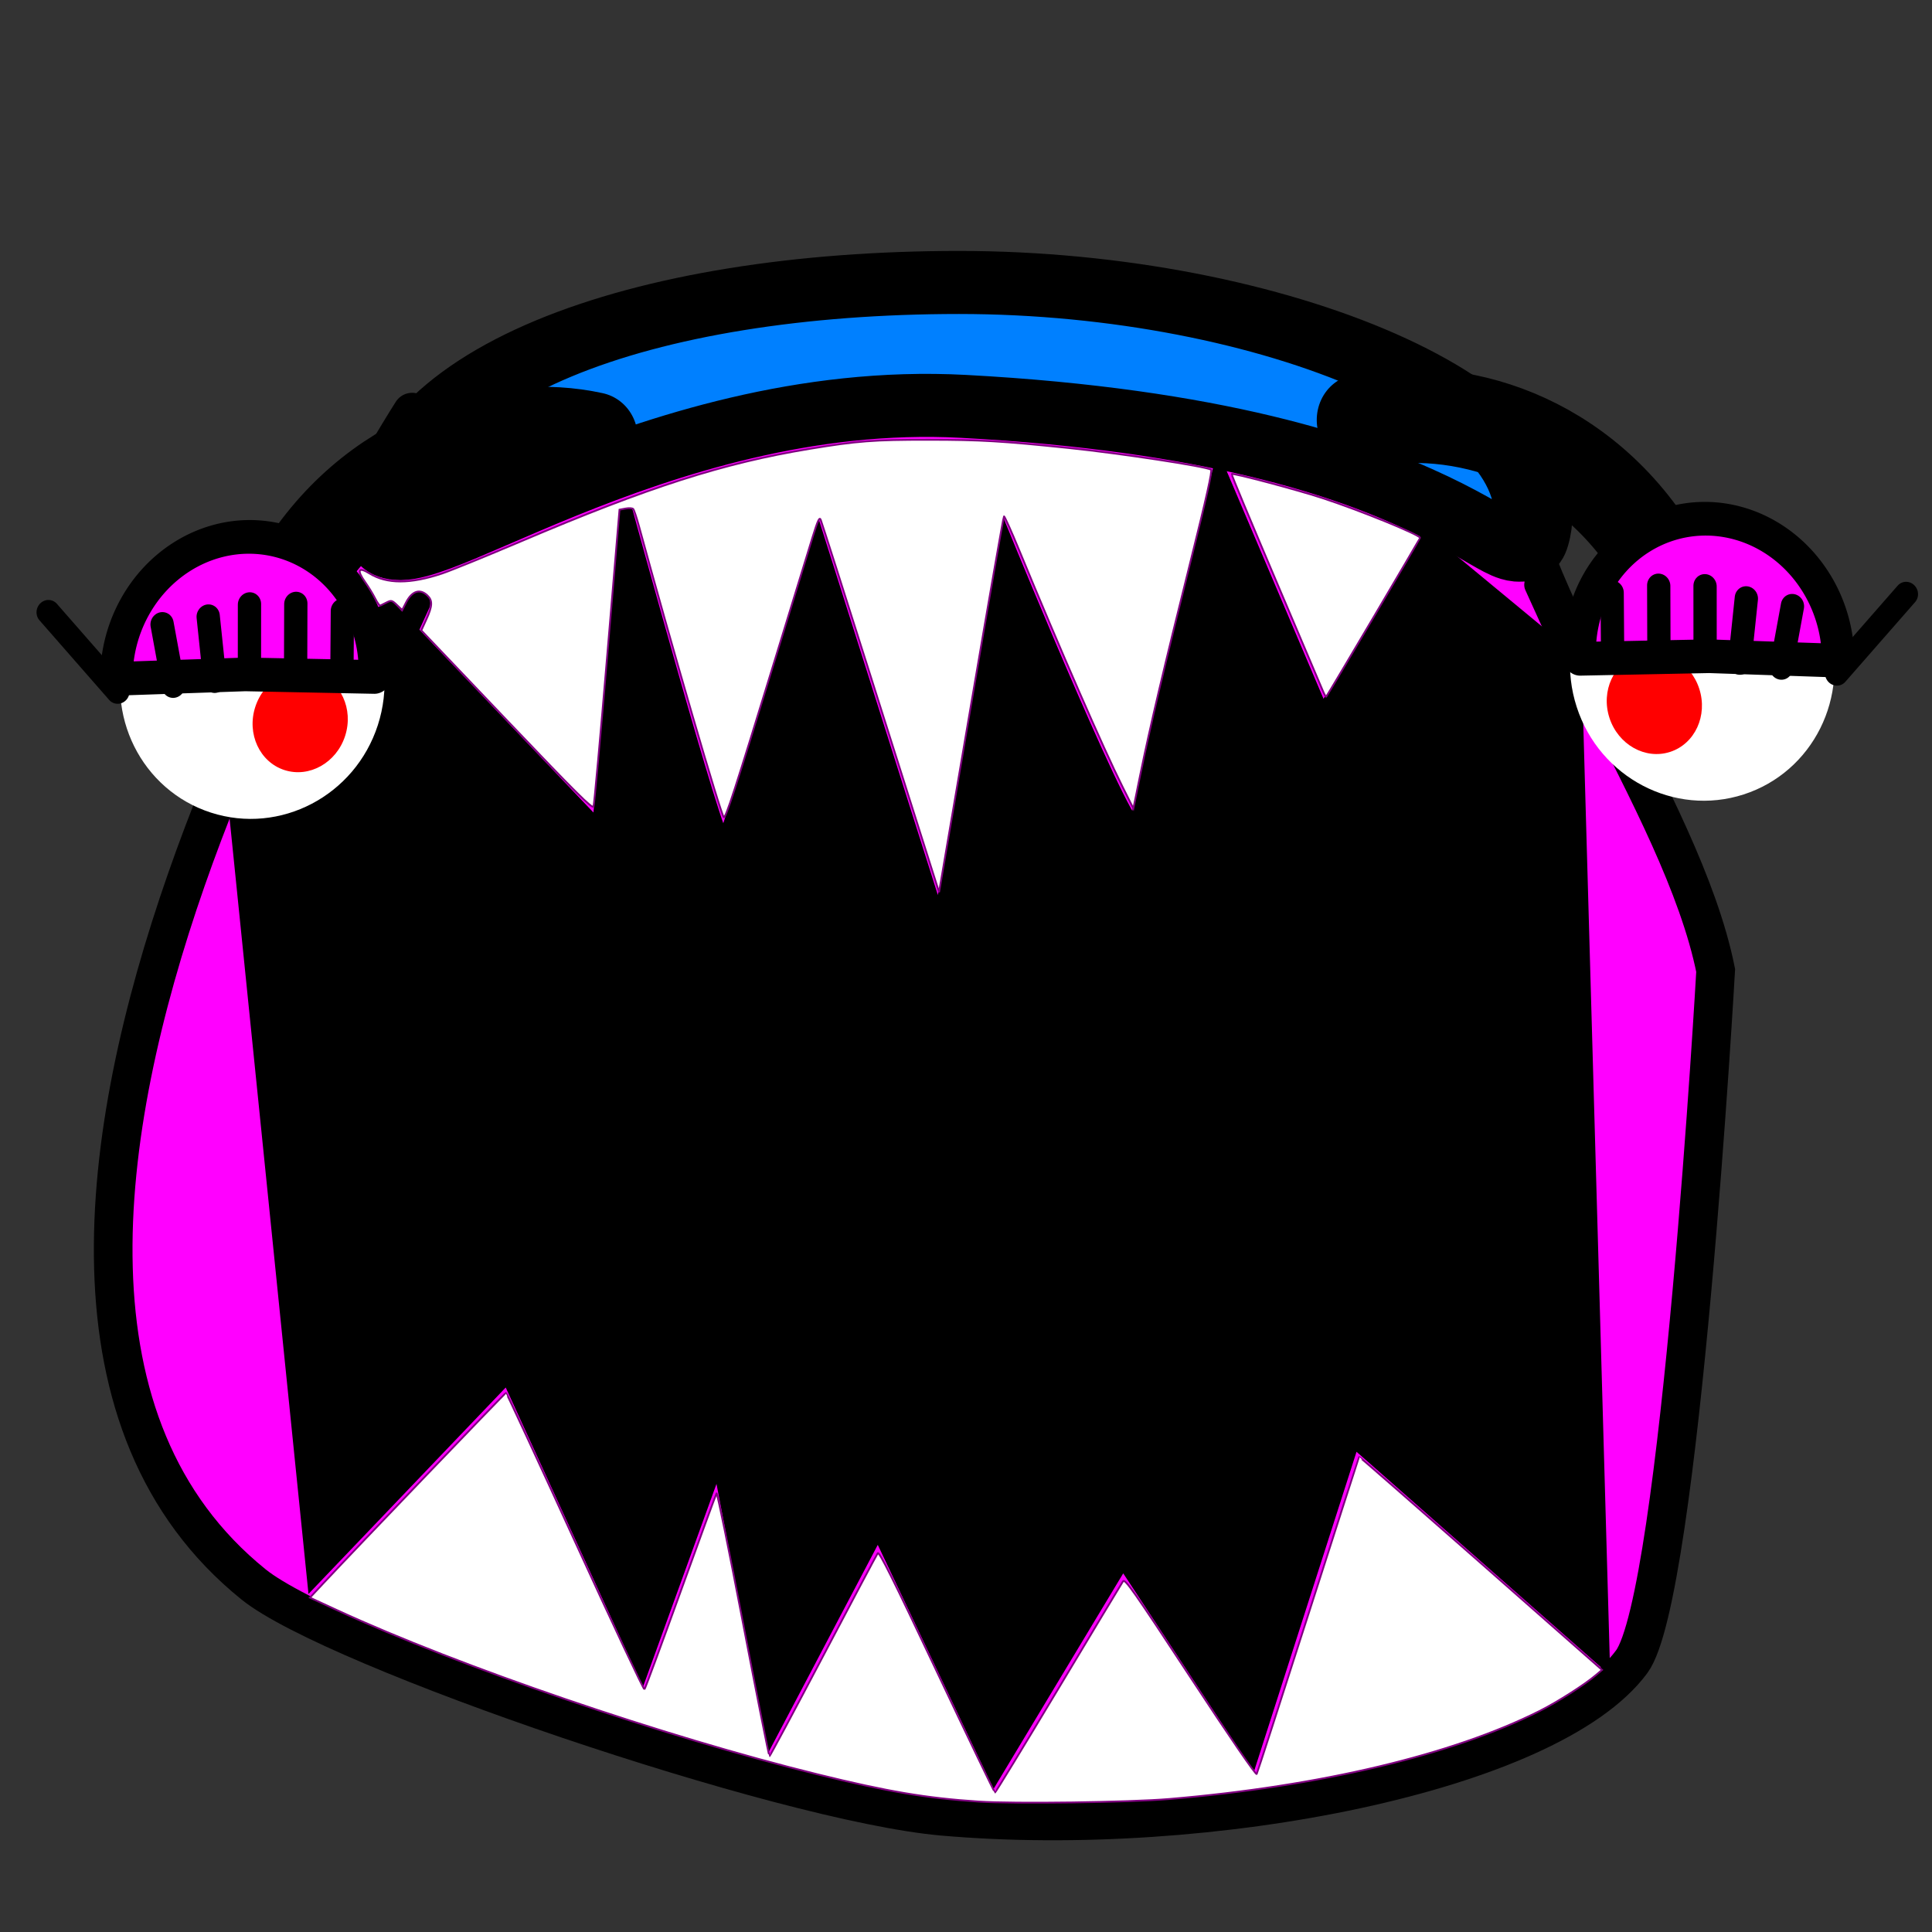 <?xml version="1.0" encoding="UTF-8" standalone="no"?>
<!-- Created with Inkscape (http://www.inkscape.org/) -->

<svg
   width="150"
   height="150"
   viewBox="0 0 39.688 39.688"
   version="1.1"
   id="svg5"
   inkscape:version="1.1 (c68e22c387, 2021-05-23)"
   sodipodi:docname="alienDama.svg"
   xmlns:inkscape="http://www.inkscape.org/namespaces/inkscape"
   xmlns:sodipodi="http://sodipodi.sourceforge.net/DTD/sodipodi-0.dtd"
   xmlns:xlink="http://www.w3.org/1999/xlink"
   xmlns="http://www.w3.org/2000/svg"
   xmlns:svg="http://www.w3.org/2000/svg">
  <rect x="0" y="0" width="39.688" height="39.688" fill="#333333" stroke="none"/>
  <sodipodi:namedview
     id="namedview7"
     pagecolor="#505050"
     bordercolor="#eeeeee"
     borderopacity="1"
     inkscape:pageshadow="0"
     inkscape:pageopacity="0"
     inkscape:pagecheckerboard="0"
     inkscape:document-units="px"
     showgrid="true"
     units="px"
     width="512px"
     inkscape:zoom="7.099352"
     inkscape:cx="83.52875"
     inkscape:cy="85.007758"
     inkscape:window-width="1920"
     inkscape:window-height="1001"
     inkscape:window-x="-9"
     inkscape:window-y="-9"
     inkscape:window-maximized="1"
     inkscape:current-layer="g927"
     inkscape:snap-global="false">
    <inkscape:grid
       type="xygrid"
       id="grid939"
       spacingx="0.265"
       spacingy="0.265" />
  </sodipodi:namedview>
  <defs
     id="defs2" />
  <g
     inkscape:label="Livello 1"
     inkscape:groupmode="layer"
     id="layer1"
     style="display:none">
    <g
       id="g4973-3-7"
       inkscape:label="pedina1"
       style="display:inline"
       transform="translate(6.517,8.779)">
      <path
         style="display:inline;fill:#ff00ff;fill-opacity:1;stroke:#000000;stroke-width:0.794;stroke-linecap:round;stroke-linejoin:miter;stroke-miterlimit:4;stroke-dasharray:none;stroke-opacity:1"
         d="m 2.743,11.064 c 0,0 -0.416,2.64 0.183,4.238 0.903,2.408 6.627,5.002 9.921,5.292 5.476,0.482 8.243,-0.901 9.921,-3.175 0.997,-1.351 0.137,-6.264 0.137,-6.264 v 0 0"
         id="path4971-6-5"
         sodipodi:nodetypes="csssccc"
         inkscape:label="border" />
      <path
         id="path4969-3-3"
         style="display:inline;fill:#0080ff;fill-opacity:1;stroke:#000000;stroke-width:1.323;stroke-linecap:round;stroke-linejoin:round;stroke-miterlimit:4;stroke-dasharray:none;stroke-dashoffset:80;paint-order:stroke fill markers;stop-color:#000000"
         d="m 22.449,11.11 c -0.277,1.18 -1.197,6.461 -9.67,5.899 C 7.45,16.655 3.137,12.322 3.109,11.11 3.029,7.649 7.438,5.74 12.779,5.74 c 5.341,0 10.312,2.631 9.67,5.37 z"
         inkscape:label="circle"
         sodipodi:nodetypes="sssss" />
    </g>
    <g
       id="g4973-3-7-0"
       inkscape:label="pedina1"
       style="display:inline"
       transform="translate(4.803,4.765)">
      <path
         style="display:inline;fill:#ff00ff;fill-opacity:1;stroke:#000000;stroke-width:0.794;stroke-linecap:round;stroke-linejoin:miter;stroke-miterlimit:4;stroke-dasharray:none;stroke-opacity:1"
         d="m 2.743,11.064 c 0,0 -0.416,2.64 0.183,4.238 0.903,2.408 6.627,5.002 9.921,5.292 5.476,0.482 8.243,-0.901 9.921,-3.175 0.997,-1.351 0.137,-6.264 0.137,-6.264 v 0 0"
         id="path4971-6-5-8"
         sodipodi:nodetypes="csssccc"
         inkscape:label="border" />
      <path
         id="path4969-3-3-5"
         style="display:inline;fill:#0080ff;fill-opacity:1;stroke:#000000;stroke-width:1.323;stroke-linecap:round;stroke-linejoin:round;stroke-miterlimit:4;stroke-dasharray:none;stroke-dashoffset:80;paint-order:stroke fill markers;stop-color:#000000"
         d="m 22.449,11.11 c -0.277,1.18 -1.197,6.461 -9.67,5.899 C 7.45,16.655 3.137,12.322 3.109,11.11 3.029,7.649 7.438,5.74 12.779,5.74 c 5.341,0 10.312,2.631 9.67,5.37 z"
         inkscape:label="circle"
         sodipodi:nodetypes="sssss" />
    </g>
  </g>
  <g
     inkscape:label="mostro1"
     inkscape:groupmode="layer"
     id="g1015"
     style="display:none">
    <g
       id="g1007"
       inkscape:label="pedina1"
       style="display:inline"
       transform="translate(6.517,8.779)">
      <path
         style="display:inline;fill:#ff00ff;fill-opacity:1;stroke:#000000;stroke-width:0.794;stroke-linecap:round;stroke-linejoin:miter;stroke-miterlimit:4;stroke-dasharray:none;stroke-opacity:1"
         d="m 1.42,7.096 c 0,0 -2.157,5.796 0.977,8.736 1.876,1.76 6.627,5.002 9.921,5.292 5.476,0.482 8.772,-1.43 10.451,-3.704 0.997,-1.351 0.666,-6.264 0.666,-6.264 C 23.181,8.722 21.587,6.575 21.264,5.773"
         id="path1003"
         sodipodi:nodetypes="cssscc"
         inkscape:label="border" />
    </g>
    <g
       id="g1013"
       inkscape:label="pedina1"
       style="display:inline"
       transform="translate(4.803,4.765)">
      <path
         id="path1011"
         style="display:inline;fill:#0080ff;fill-opacity:1;stroke:#000000;stroke-width:1.323;stroke-linecap:round;stroke-linejoin:round;stroke-miterlimit:4;stroke-dasharray:none;stroke-dashoffset:80;paint-order:stroke fill markers;stop-color:#000000"
         d="m 22.449,11.11 c -0.277,1.18 -1.197,6.461 -9.67,5.899 C 7.45,16.655 3.137,12.322 3.109,11.11 3.029,7.649 7.438,5.74 12.779,5.74 c 5.341,0 10.312,2.631 9.67,5.37 z"
         inkscape:label="circle"
         sodipodi:nodetypes="sssss" />
    </g>
    <path
       style="fill:#000000;stroke:#000000;stroke-width:0.265px;stroke-linecap:butt;stroke-linejoin:miter;stroke-opacity:1"
       d="m 7.238,20.953 3.943,-0.194 1.267,4.062 0.522,-2.572 c 0,0 2.311,3.578 2.422,3.429 0.112,-0.149 1.528,-2.832 1.528,-2.832 l 3.131,3.541 0.708,-3.541 c 0,0 3.876,4.1 3.876,3.317 0,-0.783 0.522,-4.733 0.522,-4.733 l 2.013,1.491 0.559,-4.1 1.975,1.044 -0.634,4.77 -1.901,-0.447 -1.714,3.429 -3.019,-1.044 -2.273,1.416 -2.46,-1.975 -2.124,1.118 -2.05,-2.199 -0.596,0.894 -2.05,-2.087 -0.522,0.708 z"
       id="path1164"
       sodipodi:nodetypes="ccccscccscccccccccccccccc" />
    <g
       id="g938"
       inkscape:label="occhio"
       transform="matrix(1.463,1.177,-1.126,1.399,10.493,-21.207)"
       style="display:inline">
      <path
         style="fill:none;fill-opacity:1;stroke:#000000;stroke-width:1.036;stroke-linecap:round;stroke-linejoin:miter;stroke-miterlimit:4;stroke-dasharray:none;stroke-opacity:1"
         d="m 14.782,15.862 c -0.1,-1.082 -0.904,-2.376 -2.477,-2.738"
         id="path914"
         inkscape:label="stelo" />
      <ellipse
         style="display:inline;fill:#ffffff;stroke:none;stroke-width:0.926;stroke-linecap:round;stroke-linejoin:round;stroke-miterlimit:4;stroke-dasharray:none;stroke-dashoffset:119.167;paint-order:stroke fill markers;stop-color:#000000"
         id="ellipse916"
         cx="11.087"
         cy="13.025"
         rx="1.472"
         ry="1.509"
         inkscape:label="bulbo" />
      <ellipse
         style="fill:#ff0000;stroke:none;stroke-width:0.926;stroke-linecap:round;stroke-linejoin:round;stroke-miterlimit:4;stroke-dasharray:none;stroke-dashoffset:119.167;paint-order:stroke fill markers;stop-color:#000000"
         id="ellipse918"
         cx="10.644"
         cy="13.86"
         rx="0.559"
         ry="0.54"
         inkscape:label="iride" />
      <path
         style="display:inline;fill:#ff00ff;fill-opacity:1;stroke:#000000;stroke-width:0.37;stroke-linecap:round;stroke-linejoin:round;stroke-miterlimit:4;stroke-dasharray:none;stroke-dashoffset:119.167;stroke-opacity:1;paint-order:stroke fill markers;stop-color:#000000"
         id="path920"
         sodipodi:type="arc"
         sodipodi:cx="8.5533381"
         sodipodi:cy="-15.281358"
         sodipodi:rx="1.4157501"
         sodipodi:ry="1.5707906"
         sodipodi:start="0"
         sodipodi:end="3.1935623"
         sodipodi:arc-type="slice"
         transform="matrix(0.976,-0.219,-0.179,-0.984,0,0)"
         inkscape:label="palpebra"
         d="m 9.969,-15.281 a 1.416,1.571 0 0 1 -0.729,1.374 1.416,1.571 0 0 1 -1.436,-0.041 1.416,1.571 0 0 1 -0.664,-1.414 l 1.414,0.082 z" />
      <g
         id="g936"
         inkscape:label="ciglia"
         transform="matrix(0.932,-0.248,0.217,1.015,-2.077,2.746)">
        <path
           style="fill:none;stroke:#000000;stroke-width:0.265px;stroke-linecap:round;stroke-linejoin:miter;stroke-opacity:1"
           d="M 10.12,12.939 10.014,12.254"
           id="path922" />
        <path
           style="fill:none;stroke:#000000;stroke-width:0.265px;stroke-linecap:round;stroke-linejoin:miter;stroke-opacity:1"
           d="m 10.594,12.913 -0.053,-0.712"
           id="path924" />
        <path
           style="fill:none;stroke:#000000;stroke-width:0.265px;stroke-linecap:round;stroke-linejoin:miter;stroke-opacity:1"
           d="m 10.989,12.86 0.026,-0.764"
           id="path926" />
        <path
           style="fill:none;stroke:#000000;stroke-width:0.265px;stroke-linecap:round;stroke-linejoin:miter;stroke-opacity:1"
           d="m 11.516,12.834 0.026,-0.712"
           id="path928" />
        <path
           style="fill:none;stroke:#000000;stroke-width:0.265px;stroke-linecap:round;stroke-linejoin:miter;stroke-opacity:1"
           d="m 12.043,12.86 0.026,-0.632"
           id="path930" />
        <path
           style="fill:none;stroke:#000000;stroke-width:0.265px;stroke-linecap:round;stroke-linejoin:miter;stroke-opacity:1"
           d="m 12.57,12.913 0.369,-0.712"
           id="path932" />
        <path
           style="fill:none;stroke:#000000;stroke-width:0.265px;stroke-linecap:round;stroke-linejoin:miter;stroke-opacity:1"
           d="M 9.487,12.966 8.723,12.043"
           id="path934" />
      </g>
    </g>
    <use
       x="0"
       y="0"
       xlink:href="#g938"
       id="use1100"
       width="100%"
       height="100%"
       transform="matrix(-1,0,0,1,36.578,1.342)"
       style="display:inline" />
    <path
       style="fill:#ffffff;stroke:#800080;stroke-width:0.282;paint-order:stroke fill markers;stop-color:#000000"
       d="m 90.57,97.084 c -1.006,-0.801 -4.204,-3.821 -7.107,-6.712 -2.903,-2.891 -5.324,-5.201 -5.38,-5.134 -0.056,0.067 -0.66,2.949 -1.343,6.404 -0.683,3.456 -1.366,6.244 -1.519,6.198 -0.153,-0.046 -2.688,-2.8 -5.634,-6.119 -2.946,-3.319 -5.489,-6.078 -5.65,-6.131 -0.162,-0.053 -1.542,2.252 -3.067,5.122 -2.236,4.208 -2.847,5.157 -3.155,4.902 -0.21,-0.174 -2.305,-3.177 -4.655,-6.673 -3.382,-5.03 -4.314,-6.243 -4.469,-5.813 -0.107,0.299 -0.492,2.096 -0.855,3.994 -0.363,1.898 -0.738,3.451 -0.834,3.451 -0.096,0 -1.057,-2.821 -2.135,-6.268 l -1.961,-6.268 h -2.528 c -1.39,0 -4.525,0.1 -6.965,0.223 l -4.437,0.223 0.002,-2.336 c 0.002,-2.522 0.373,-6.264 0.848,-8.556 l 0.297,-1.431 2.596,2.659 c 7.372,7.55 17.391,13.088 27.698,15.308 3.549,0.764 13.569,1.066 17.794,0.536 14.37,-1.803 23.93,-9.628 26.937,-22.047 0.328,-1.354 0.669,-2.463 0.759,-2.465 0.329,-0.007 3.902,7.814 4.605,10.082 1.178,3.797 1.241,3.754 -2.559,1.758 -1.807,-0.949 -3.375,-1.625 -3.485,-1.503 -0.11,0.122 -0.615,3.392 -1.122,7.266 -0.507,3.874 -1.008,7.141 -1.114,7.261 -0.105,0.12 -1.823,-0.986 -3.817,-2.458 -1.994,-1.472 -3.652,-2.647 -3.685,-2.612 -0.092,0.098 -1.503,11.499 -1.887,15.246 l -0.344,3.35 z"
       id="path1420"
       transform="scale(0.265)" />
    <path
       style="fill:#ffffff;stroke:#800080;stroke-width:0.282;paint-order:stroke fill markers;stop-color:#000000"
       d="M 72.401,111.522 C 64.103,110.829 52.149,105.193 40.622,96.539 35.26,92.514 32.868,90.064 31.442,87.141 30.813,85.851 30.224,84.416 30.132,83.951 l -0.167,-0.845 0.653,0.745 c 0.359,0.41 2.426,2.731 4.595,5.158 4.4,4.926 3.848,4.676 5.455,2.471 l 0.538,-0.738 3.727,3.859 c 2.05,2.122 3.838,3.859 3.974,3.859 0.136,0 0.72,-0.71 1.296,-1.578 l 1.048,-1.578 1.127,1.226 c 0.62,0.674 2.304,2.489 3.742,4.033 l 2.614,2.807 3.172,-1.649 c 1.745,-0.907 3.552,-1.875 4.017,-2.15 l 0.845,-0.501 4.688,3.762 4.688,3.762 4.321,-2.678 c 2.839,-1.76 4.516,-2.635 4.89,-2.553 0.313,0.069 2.951,0.956 5.861,1.971 l 5.292,1.846 3.231,-6.458 c 1.777,-3.552 3.346,-6.458 3.487,-6.458 0.141,0 1.566,0.307 3.168,0.682 1.602,0.375 3.165,0.724 3.473,0.775 0.518,0.086 0.608,-0.24 1.187,-4.274 0.62,-4.321 0.625,-4.337 0.476,-1.549 -0.202,3.777 -0.839,7.3 -1.63,9.015 -0.357,0.775 -1.503,2.326 -2.546,3.447 -5.049,5.428 -12.15,9.04 -20.694,10.526 -3.207,0.558 -11.026,0.908 -14.258,0.638 z"
       id="path1459"
       transform="scale(0.265)" />
  </g>
  <g
     inkscape:label="mostro2"
     inkscape:groupmode="layer"
     id="g944"
     style="display:none">
    <g
       id="g908"
       inkscape:label="pedina1"
       style="display:inline"
       transform="translate(6.517,8.779)">
      <path
         style="display:inline;fill:#ff00ff;fill-opacity:1;stroke:#000000;stroke-width:0.794;stroke-linecap:round;stroke-linejoin:miter;stroke-miterlimit:4;stroke-dasharray:none;stroke-opacity:1"
         d="m 0.891,7.096 c 0,0 -0.703,6.578 2.035,8.736 1.66,1.309 6.627,4.473 9.921,4.763 5.476,0.482 8.243,-0.901 9.921,-3.175 0.997,-1.351 0.137,-6.264 0.137,-6.264 v 0 L 21.264,5.773"
         id="path906"
         sodipodi:nodetypes="csssccc"
         inkscape:label="border" />
    </g>
    <g
       id="g912"
       inkscape:label="pedina1"
       style="display:inline"
       transform="translate(4.803,4.765)">
      <path
         id="path910"
         style="display:inline;fill:#0080ff;fill-opacity:1;stroke:#000000;stroke-width:1.323;stroke-linecap:round;stroke-linejoin:round;stroke-miterlimit:4;stroke-dasharray:none;stroke-dashoffset:80;paint-order:stroke fill markers;stop-color:#000000"
         d="M 22.449,11.11 C 22.172,12.29 21.327,10.49 12.853,9.928 7.525,9.574 3.137,12.322 3.109,11.11 3.029,7.649 7.438,5.74 12.779,5.74 c 5.341,0 10.312,2.631 9.67,5.37 z"
         inkscape:label="circle"
         sodipodi:nodetypes="sssss" />
    </g>
    <path
       style="fill:#000000;stroke:#000000;stroke-width:0.265px;stroke-linecap:butt;stroke-linejoin:miter;stroke-opacity:1"
       d="m 7.789,19.79 3.242,-3.876 1.006,4.36 1.901,-3.578 c 0,0 0.559,3.988 0.671,3.839 0.112,-0.149 3.28,-3.242 3.28,-3.242 l 1.155,3.876 2.683,-3.876 c 0,0 1.379,3.69 1.379,2.907 0,-0.783 1.901,-3.615 1.901,-3.615 l 2.162,3.354 0.559,-2.46 1.453,1.416 -0.112,5.739 -1.901,-0.447 -1.714,3.429 -3.019,-1.044 -2.273,1.416 -2.46,-1.975 -2.124,1.118 -2.05,-2.199 -0.596,0.894 -2.05,-2.087 -0.522,0.708 z"
       id="path942"
       sodipodi:nodetypes="ccccscccscccccccccccccccc"
       inkscape:label="bocca" />
    <g
       id="g3367"
       inkscape:label="occhio"
       transform="matrix(1.878,0,0,1.796,-13.933,-15.889)"
       style="display:inline">
      <path
         style="fill:none;fill-opacity:1;stroke:#000000;stroke-width:1.036;stroke-linecap:round;stroke-linejoin:miter;stroke-miterlimit:4;stroke-dasharray:none;stroke-opacity:1"
         d="m 14.782,15.862 c -0.1,-1.082 -0.904,-2.376 -2.477,-2.738"
         id="path1288"
         inkscape:label="stelo" />
      <ellipse
         style="display:inline;fill:#ffffff;stroke:none;stroke-width:0.926;stroke-linecap:round;stroke-linejoin:round;stroke-miterlimit:4;stroke-dasharray:none;stroke-dashoffset:119.167;paint-order:stroke fill markers;stop-color:#000000"
         id="path1312"
         cx="11.087"
         cy="13.025"
         rx="1.472"
         ry="1.509"
         inkscape:label="bulbo" />
      <ellipse
         style="fill:#ff0000;stroke:none;stroke-width:0.926;stroke-linecap:round;stroke-linejoin:round;stroke-miterlimit:4;stroke-dasharray:none;stroke-dashoffset:119.167;paint-order:stroke fill markers;stop-color:#000000"
         id="path1474"
         cx="10.864"
         cy="13.676"
         rx="0.559"
         ry="0.54"
         inkscape:label="iride" />
      <path
         style="display:inline;fill:#ff00ff;fill-opacity:1;stroke:#000000;stroke-width:0.37;stroke-linecap:round;stroke-linejoin:round;stroke-miterlimit:4;stroke-dasharray:none;stroke-dashoffset:119.167;stroke-opacity:1;paint-order:stroke fill markers;stop-color:#000000"
         id="path1312-7"
         sodipodi:type="arc"
         sodipodi:cx="15.501239"
         sodipodi:cy="7.1725907"
         sodipodi:rx="1.4721121"
         sodipodi:ry="1.5093808"
         sodipodi:start="0"
         sodipodi:end="3.1935623"
         sodipodi:arc-type="slice"
         transform="matrix(0.276,0.961,0.961,-0.276,0,0)"
         inkscape:label="palpebra"
         d="M 16.973,7.173 A 1.472,1.509 0 0 1 16.215,8.493 1.472,1.509 0 0 1 14.721,8.453 1.472,1.509 0 0 1 14.031,7.094 l 1.47,0.078 z" />
      <g
         id="g853"
         inkscape:label="ciglia"
         transform="rotate(69.397,11.019,13.052)">
        <path
           style="fill:none;stroke:#000000;stroke-width:0.265px;stroke-linecap:round;stroke-linejoin:miter;stroke-opacity:1"
           d="M 10.12,12.939 10.014,12.254"
           id="path2966" />
        <path
           style="fill:none;stroke:#000000;stroke-width:0.265px;stroke-linecap:round;stroke-linejoin:miter;stroke-opacity:1"
           d="m 10.594,12.913 -0.053,-0.712"
           id="path2968" />
        <path
           style="fill:none;stroke:#000000;stroke-width:0.265px;stroke-linecap:round;stroke-linejoin:miter;stroke-opacity:1"
           d="m 10.989,12.86 0.026,-0.764"
           id="path2970" />
        <path
           style="fill:none;stroke:#000000;stroke-width:0.265px;stroke-linecap:round;stroke-linejoin:miter;stroke-opacity:1"
           d="m 11.516,12.834 0.026,-0.712"
           id="path2972" />
        <path
           style="fill:none;stroke:#000000;stroke-width:0.265px;stroke-linecap:round;stroke-linejoin:miter;stroke-opacity:1"
           d="m 12.043,12.86 0.026,-0.632"
           id="path2974" />
        <path
           style="fill:none;stroke:#000000;stroke-width:0.265px;stroke-linecap:round;stroke-linejoin:miter;stroke-opacity:1"
           d="m 12.57,12.913 0.369,-0.712"
           id="path3212" />
        <path
           style="fill:none;stroke:#000000;stroke-width:0.265px;stroke-linecap:round;stroke-linejoin:miter;stroke-opacity:1"
           d="M 9.487,12.966 8.723,12.043"
           id="path3247" />
      </g>
    </g>
    <use
       x="0"
       y="0"
       xlink:href="#g3367"
       id="use873"
       width="100%"
       height="100%"
       transform="matrix(-1,0,0,1,34.504,1.588)"
       inkscape:label="occhio2"
       style="display:inline" />
    <path
       style="fill:#ffffff;stroke:#800080;stroke-width:0.282;paint-order:stroke fill markers;stop-color:#000000"
       d="m 73.909,109.452 c -7.969,-0.773 -20.151,-6.135 -32.145,-14.149 -1.356,-0.906 -2.465,-1.718 -2.465,-1.805 0,-0.206 1.751,-2.645 1.899,-2.645 0.062,0 1.766,1.711 3.786,3.803 2.02,2.092 3.784,3.803 3.921,3.803 0.136,0 0.711,-0.697 1.277,-1.549 0.566,-0.852 1.051,-1.549 1.077,-1.549 0.027,0 1.685,1.775 3.685,3.944 2,2.169 3.724,3.944 3.832,3.944 0.108,0 1.964,-0.928 4.126,-2.061 l 3.93,-2.061 4.655,3.733 4.655,3.733 4.321,-2.678 c 2.839,-1.76 4.516,-2.635 4.89,-2.553 0.313,0.069 2.951,0.956 5.861,1.971 l 5.292,1.846 3.231,-6.458 c 1.777,-3.552 3.346,-6.458 3.487,-6.458 0.274,0 6.018,1.325 6.882,1.587 0.43,0.131 0.487,0.334 0.33,1.187 -0.387,2.101 -1.254,3.457 -3.869,6.047 -4.28,4.239 -9.399,6.735 -16.277,7.939 -3.105,0.543 -12.637,0.794 -16.381,0.431 z"
       id="path1498"
       transform="scale(0.265)" />
    <path
       style="fill:#ffffff;stroke:#800080;stroke-width:0.141;paint-order:stroke fill markers;stop-color:#000000"
       d="m 72.142,78.423 c -0.035,-0.058 -0.96,-3.116 -2.056,-6.796 -1.095,-3.68 -2.039,-6.839 -2.097,-7.02 -0.095,-0.3 -0.658,0.213 -6.295,5.737 -3.405,3.336 -6.232,6.02 -6.284,5.963 -0.134,-0.145 -0.846,-4.373 -1.677,-9.956 -0.392,-2.631 -0.734,-4.804 -0.76,-4.83 -0.073,-0.073 -0.349,0.43 -3.89,7.107 -1.817,3.425 -3.34,6.182 -3.386,6.127 -0.155,-0.187 -3.112,-13.289 -3.041,-13.475 0.12,-0.314 6.666,-1.846 10.516,-2.462 5.174,-0.828 10.738,-1.008 16.269,-0.526 9.767,0.851 16.047,1.831 23.687,3.699 l 1.009,0.247 -0.814,1.21 c -2.254,3.353 -5.077,8.372 -5.935,10.554 l -0.532,1.353 -0.445,-0.984 c -0.763,-1.687 -2.113,-4.965 -3.1,-7.528 -0.521,-1.353 -1.002,-2.476 -1.07,-2.496 -0.067,-0.02 -2.334,3.162 -5.036,7.072 -2.702,3.91 -4.933,7.109 -4.957,7.109 -0.024,0 -0.072,-0.048 -0.107,-0.106 z"
       id="path1936"
       transform="scale(0.265)" />
    <path
       style="fill:#ffffff;stroke:#800080;stroke-width:0.141;paint-order:stroke fill markers;stop-color:#000000"
       d="m 98.784,68.233 c -1.991,-3.092 -3.556,-5.621 -3.479,-5.621 0.077,0 1.135,0.29 2.352,0.644 2.649,0.771 4.111,0.929 5.21,0.564 0.829,-0.275 1.726,-1.042 2.122,-1.814 0.152,-0.295 0.306,-0.485 0.344,-0.423 0.037,0.063 0.432,1.318 0.877,2.79 0.445,1.472 0.844,2.771 0.886,2.888 0.042,0.116 -0.532,-0.345 -1.276,-1.025 -1.088,-0.994 -1.367,-1.187 -1.425,-0.986 -0.04,0.138 -0.495,2.12 -1.012,4.406 -0.517,2.285 -0.949,4.165 -0.96,4.177 -0.011,0.012 -1.649,-2.507 -3.64,-5.599 z"
       id="path1975"
       transform="scale(0.265)" />
  </g>
  <g
     inkscape:label="mostro3"
     inkscape:groupmode="layer"
     id="g906"
     style="display:none">
    <g
       id="g870"
       inkscape:label="pedina1"
       style="display:inline"
       transform="translate(6.517,8.779)">
      <path
         style="display:inline;fill:#ff00ff;fill-opacity:1;stroke:#000000;stroke-width:0.794;stroke-linecap:round;stroke-linejoin:miter;stroke-miterlimit:4;stroke-dasharray:none;stroke-opacity:1"
         d="m 0.891,5.508 c 0,0 -0.703,13.457 2.035,15.616 1.66,1.309 6.627,4.473 9.921,4.763 5.476,0.482 8.243,-0.901 9.921,-3.175 0.997,-1.351 0.137,-11.555 0.137,-11.555 v 0 L 20.295,4.185"
         id="path868"
         sodipodi:nodetypes="csssccc"
         inkscape:label="border" />
    </g>
    <g
       id="g874"
       inkscape:label="pedina1"
       style="display:inline"
       transform="translate(4.803,4.765)">
      <path
         id="path872"
         style="display:inline;fill:#0080ff;fill-opacity:1;stroke:#000000;stroke-width:1.323;stroke-linecap:round;stroke-linejoin:round;stroke-miterlimit:4;stroke-dasharray:none;stroke-dashoffset:80;paint-order:stroke fill markers;stop-color:#000000"
         d="M 22.449,11.11 C 22.172,12.29 21.327,8.903 12.853,8.34 7.525,7.987 3.137,12.322 3.109,11.11 3.029,7.649 7.438,5.74 12.779,5.74 c 5.341,0 10.312,2.631 9.67,5.37 z"
         inkscape:label="circle"
         sodipodi:nodetypes="sssss" />
    </g>
    <path
       style="fill:#000000;stroke:#000000;stroke-width:0.265px;stroke-linecap:butt;stroke-linejoin:miter;stroke-opacity:1"
       d="m 7.789,19.79 3.615,-4.659 2.013,4.77 0.969,-4.659 c 0,0 1.491,5.069 1.603,4.919 0.112,-0.149 2.348,-4.323 2.348,-4.323 l 2.087,6.015 1.752,-6.015 c 0,0 2.311,4.77 2.311,3.988 0,-0.783 0.894,-4.025 0.894,-4.025 l 1.789,4.137 0.559,-2.46 1.453,1.416 -0.112,9.973 -1.901,-0.447 -1.528,4.77 -3.205,-2.385 -2.087,2.758 -2.646,-3.317 -1.938,2.46 -2.236,-3.541 -0.41,2.236 -2.236,-3.429 -0.745,1.565 z"
       id="path876"
       sodipodi:nodetypes="ccccscccscccccccccccccccc"
       inkscape:label="bocca" />
    <g
       id="g902"
       inkscape:label="occhio"
       transform="matrix(1.562,-1.042,0.997,1.494,-26.26,4.715)"
       style="display:inline">
      <path
         style="fill:none;fill-opacity:1;stroke:#000000;stroke-width:1.036;stroke-linecap:round;stroke-linejoin:miter;stroke-miterlimit:4;stroke-dasharray:none;stroke-opacity:1"
         d="m 14.782,15.862 c -0.1,-1.082 -0.904,-2.376 -2.477,-2.738"
         id="path878"
         inkscape:label="stelo" />
      <ellipse
         style="display:inline;fill:#ffffff;stroke:none;stroke-width:0.926;stroke-linecap:round;stroke-linejoin:round;stroke-miterlimit:4;stroke-dasharray:none;stroke-dashoffset:119.167;paint-order:stroke fill markers;stop-color:#000000"
         id="ellipse880"
         cx="11.087"
         cy="13.025"
         rx="1.472"
         ry="1.509"
         inkscape:label="bulbo" />
      <ellipse
         style="fill:#ff0000;stroke:none;stroke-width:0.926;stroke-linecap:round;stroke-linejoin:round;stroke-miterlimit:4;stroke-dasharray:none;stroke-dashoffset:119.167;paint-order:stroke fill markers;stop-color:#000000"
         id="ellipse882"
         cx="10.864"
         cy="13.676"
         rx="0.559"
         ry="0.54"
         inkscape:label="iride" />
      <path
         style="display:inline;fill:#ff00ff;fill-opacity:1;stroke:#000000;stroke-width:0.37;stroke-linecap:round;stroke-linejoin:round;stroke-miterlimit:4;stroke-dasharray:none;stroke-dashoffset:119.167;stroke-opacity:1;paint-order:stroke fill markers;stop-color:#000000"
         id="path884"
         sodipodi:type="arc"
         sodipodi:cx="15.501239"
         sodipodi:cy="7.1725907"
         sodipodi:rx="1.4721121"
         sodipodi:ry="1.5093808"
         sodipodi:start="0"
         sodipodi:end="3.1935623"
         sodipodi:arc-type="slice"
         transform="matrix(0.276,0.961,0.961,-0.276,0,0)"
         inkscape:label="palpebra"
         d="M 16.973,7.173 A 1.472,1.509 0 0 1 16.215,8.493 1.472,1.509 0 0 1 14.721,8.453 1.472,1.509 0 0 1 14.031,7.094 l 1.47,0.078 z" />
      <g
         id="g900"
         inkscape:label="ciglia"
         transform="rotate(69.397,11.019,13.052)">
        <path
           style="fill:none;stroke:#000000;stroke-width:0.265px;stroke-linecap:round;stroke-linejoin:miter;stroke-opacity:1"
           d="M 10.12,12.939 10.014,12.254"
           id="path886" />
        <path
           style="fill:none;stroke:#000000;stroke-width:0.265px;stroke-linecap:round;stroke-linejoin:miter;stroke-opacity:1"
           d="m 10.594,12.913 -0.053,-0.712"
           id="path888" />
        <path
           style="fill:none;stroke:#000000;stroke-width:0.265px;stroke-linecap:round;stroke-linejoin:miter;stroke-opacity:1"
           d="m 10.989,12.86 0.026,-0.764"
           id="path890" />
        <path
           style="fill:none;stroke:#000000;stroke-width:0.265px;stroke-linecap:round;stroke-linejoin:miter;stroke-opacity:1"
           d="m 11.516,12.834 0.026,-0.712"
           id="path892" />
        <path
           style="fill:none;stroke:#000000;stroke-width:0.265px;stroke-linecap:round;stroke-linejoin:miter;stroke-opacity:1"
           d="m 12.043,12.86 0.026,-0.632"
           id="path894" />
        <path
           style="fill:none;stroke:#000000;stroke-width:0.265px;stroke-linecap:round;stroke-linejoin:miter;stroke-opacity:1"
           d="m 12.57,12.913 0.369,-0.712"
           id="path896" />
        <path
           style="fill:none;stroke:#000000;stroke-width:0.265px;stroke-linecap:round;stroke-linejoin:miter;stroke-opacity:1"
           d="M 9.487,12.966 8.723,12.043"
           id="path898" />
      </g>
    </g>
    <use
       x="0"
       y="0"
       xlink:href="#g902"
       id="use968"
       width="100%"
       height="100%"
       transform="matrix(-1,0,0,1,35.543,0)" />
    <path
       style="fill:#ffffff;stroke:#800080;stroke-width:0.141;paint-order:stroke fill markers;stop-color:#000000"
       d="m 75.782,129.654 c -4.172,-0.285 -6.285,-0.703 -10.283,-2.034 -7.725,-2.573 -17.041,-7.526 -26.516,-14.096 -0.453,-0.314 -0.582,-0.485 -0.532,-0.706 0.036,-0.16 0.672,-1.55 1.413,-3.088 1.215,-2.524 1.365,-2.77 1.533,-2.525 0.102,0.149 1.978,3.028 4.168,6.398 2.19,3.37 4.061,6.212 4.157,6.315 0.187,0.201 0.175,0.255 1.212,-5.435 0.362,-1.984 0.506,-2.531 0.633,-2.395 0.091,0.097 1.861,2.87 3.934,6.163 2.073,3.293 3.84,6.062 3.925,6.155 0.117,0.127 1.059,-0.979 3.809,-4.476 2.88,-3.661 3.689,-4.607 3.82,-4.465 0.091,0.099 2.33,2.889 4.976,6.201 2.645,3.312 4.856,6.019 4.914,6.015 0.057,-0.004 1.87,-2.348 4.03,-5.21 2.442,-3.237 3.986,-5.166 4.085,-5.105 0.088,0.054 2.783,2.055 5.99,4.447 3.207,2.392 5.912,4.38 6.011,4.418 0.127,0.049 0.453,-0.782 1.098,-2.794 0.505,-1.575 1.811,-5.649 2.903,-9.054 1.091,-3.405 2.004,-6.21 2.028,-6.234 0.024,-0.024 1.65,0.338 3.613,0.804 2.761,0.656 3.595,0.807 3.683,0.67 0.062,-0.098 0.122,-2.872 0.133,-6.164 0.011,-3.293 0.06,-6.937 0.11,-8.099 0.086,-2.037 0.094,-1.952 0.213,2.395 0.133,4.827 0.035,12.02 -0.196,14.438 -0.337,3.523 -0.764,5.242 -1.566,6.305 -1.017,1.347 -2.47,2.906 -3.64,3.907 -4.686,4.009 -10.457,6.259 -18.248,7.116 -1.869,0.206 -9.106,0.289 -11.409,0.132 z"
       id="path2660"
       transform="scale(0.265)" />
    <path
       style="fill:#ffffff;stroke:#800080;stroke-width:0.141;paint-order:stroke fill markers;stop-color:#000000"
       d="M 76.946,80.078 C 76.833,79.807 75.101,74.847 73.097,69.057 71.093,63.267 69.408,58.576 69.351,58.634 c -0.057,0.057 -1.793,3.242 -3.858,7.077 -2.065,3.835 -4.048,7.499 -4.406,8.143 l -0.651,1.17 -0.261,-0.748 C 59.501,72.342 57.681,66.593 56.371,62.259 L 54.923,57.47 h -0.554 -0.554 l -1.62,7.782 c -0.891,4.28 -1.656,7.782 -1.699,7.782 -0.075,0 -6.458,-15.035 -6.579,-15.496 -0.039,-0.15 0.174,-0.318 0.691,-0.545 9.692,-4.258 15.761,-5.456 23.989,-4.735 8.213,0.72 15.07,2.172 20.706,4.385 2.154,0.846 6.159,2.845 6.05,3.02 -0.175,0.283 -2.364,9.24 -2.845,11.641 l -0.542,2.707 -0.858,-1.439 c -1.332,-2.235 -2.562,-4.555 -5.077,-9.576 -1.275,-2.547 -2.34,-4.609 -2.366,-4.583 -0.026,0.026 -1.448,4.864 -3.16,10.751 -1.712,5.887 -3.168,10.862 -3.234,11.056 l -0.121,0.352 z"
       id="path2699"
       transform="scale(0.265)" />
    <path
       style="fill:#ffffff;stroke:#800080;stroke-width:0.141;paint-order:stroke fill markers;stop-color:#000000"
       d="m 102.405,73.178 c -0.17,-0.274 -5.418,-12.451 -5.382,-12.487 0.019,-0.019 0.793,0.499 1.721,1.15 1.834,1.287 2.57,1.616 3.615,1.616 0.789,0 1.879,-0.459 2.109,-0.887 0.133,-0.249 0.257,-0.016 0.912,1.731 0.417,1.11 0.729,2.047 0.694,2.082 -0.035,0.035 -0.41,-0.265 -0.834,-0.665 -0.647,-0.612 -0.782,-0.688 -0.844,-0.473 -0.041,0.14 -0.466,1.998 -0.945,4.129 -0.479,2.13 -0.889,3.894 -0.91,3.918 -0.021,0.025 -0.083,-0.026 -0.136,-0.113 z"
       id="path2738"
       transform="scale(0.265)" />
  </g>
  <g
     inkscape:label="mostro4"
     inkscape:groupmode="layer"
     id="g927"
     style="display:inline">
    <g
       id="g891"
       inkscape:label="pedina1"
       style="display:inline"
       transform="translate(6.517,8.779)">
      <path
         style="display:inline;fill:#ff00ff;fill-opacity:1;stroke:#000000;stroke-width:0.794;stroke-linecap:round;stroke-linejoin:miter;stroke-miterlimit:4;stroke-dasharray:none;stroke-opacity:1"
         d="m 1.949,-0.313 c 0,0 -11.287,17.601 -3.257,24.082 1.645,1.328 10.86,4.473 14.155,4.763 5.476,0.482 12.476,-0.901 14.155,-3.175 0.997,-1.351 1.725,-14.201 1.725,-14.201 C 28.033,7.698 24.517,3.201 24.528,0.481"
         id="path889"
         sodipodi:nodetypes="cssscc"
         inkscape:label="border" />
    </g>
    <g
       id="g895"
       inkscape:label="pedina1"
       style="display:inline"
       transform="matrix(1.213,0,0,0.979,4.2,0.183)">
      <path
         id="path893"
         style="display:inline;fill:#0080ff;fill-opacity:1;stroke:#000000;stroke-width:1.323;stroke-linecap:round;stroke-linejoin:round;stroke-miterlimit:4;stroke-dasharray:none;stroke-dashoffset:80;paint-order:stroke fill markers;stop-color:#000000"
         d="M 22.449,11.11 C 22.172,12.29 21.327,8.903 12.853,8.34 7.525,7.987 3.137,12.322 3.109,11.11 3.029,7.649 7.438,5.74 12.779,5.74 c 5.341,0 10.312,2.631 9.67,5.37 z"
         inkscape:label="circle"
         sodipodi:nodetypes="sssss" />
    </g>
    <path
       style="fill:#000000;stroke:#000000;stroke-width:0.265px;stroke-linecap:butt;stroke-linejoin:miter;stroke-opacity:1"
       d="m 4.614,14.498 3.391,-2.013 4.293,4.51 0.559,-6.522 c 0,0 1.901,6.932 2.013,6.783 0.112,-0.149 1.938,-6.187 1.938,-6.187 l 2.497,7.878 1.342,-7.878 c 0,0 2.721,6.634 2.721,5.851 0,-0.783 1.677,-7.267 1.677,-7.267 l 2.124,4.994 2.124,-3.578 3.063,2.534 0.581,20.512 -5.135,-4.525 -2.087,6.507 -2.646,-4.025 -2.646,4.398 -2.385,-5.031 -2.199,4.174 -1.081,-5.628 -1.565,4.323 -2.765,-6.038 -3.988,4.174 z"
       id="path897"
       sodipodi:nodetypes="ccccscccscccccccccccccccc"
       inkscape:label="bocca" />
    <g
       id="g923"
       inkscape:label="occhio"
       transform="matrix(0.578,-1.787,1.709,0.552,-23.485,26.685)"
       style="display:inline">
      <path
         style="fill:none;fill-opacity:1;stroke:#000000;stroke-width:1.036;stroke-linecap:round;stroke-linejoin:miter;stroke-miterlimit:4;stroke-dasharray:none;stroke-opacity:1"
         d="m 14.782,15.862 c -0.1,-1.082 -0.904,-2.376 -2.477,-2.738"
         id="path899"
         inkscape:label="stelo" />
      <ellipse
         style="display:inline;fill:#ffffff;stroke:none;stroke-width:0.926;stroke-linecap:round;stroke-linejoin:round;stroke-miterlimit:4;stroke-dasharray:none;stroke-dashoffset:119.167;paint-order:stroke fill markers;stop-color:#000000"
         id="ellipse901"
         cx="11.087"
         cy="13.025"
         rx="1.472"
         ry="1.509"
         inkscape:label="bulbo" />
      <ellipse
         style="fill:#ff0000;stroke:none;stroke-width:0.926;stroke-linecap:round;stroke-linejoin:round;stroke-miterlimit:4;stroke-dasharray:none;stroke-dashoffset:119.167;paint-order:stroke fill markers;stop-color:#000000"
         id="ellipse903"
         cx="10.864"
         cy="13.676"
         rx="0.559"
         ry="0.54"
         inkscape:label="iride" />
      <path
         style="display:inline;fill:#ff00ff;fill-opacity:1;stroke:#000000;stroke-width:0.37;stroke-linecap:round;stroke-linejoin:round;stroke-miterlimit:4;stroke-dasharray:none;stroke-dashoffset:119.167;stroke-opacity:1;paint-order:stroke fill markers;stop-color:#000000"
         id="path905"
         sodipodi:type="arc"
         sodipodi:cx="15.501239"
         sodipodi:cy="7.1725907"
         sodipodi:rx="1.4721121"
         sodipodi:ry="1.5093808"
         sodipodi:start="0"
         sodipodi:end="3.1935623"
         sodipodi:arc-type="slice"
         transform="matrix(0.276,0.961,0.961,-0.276,0,0)"
         inkscape:label="palpebra"
         d="M 16.973,7.173 A 1.472,1.509 0 0 1 16.215,8.493 1.472,1.509 0 0 1 14.721,8.453 1.472,1.509 0 0 1 14.031,7.094 l 1.47,0.078 z" />
      <g
         id="g921"
         inkscape:label="ciglia"
         transform="rotate(69.397,11.019,13.052)">
        <path
           style="fill:none;stroke:#000000;stroke-width:0.265px;stroke-linecap:round;stroke-linejoin:miter;stroke-opacity:1"
           d="M 10.12,12.939 10.014,12.254"
           id="path907" />
        <path
           style="fill:none;stroke:#000000;stroke-width:0.265px;stroke-linecap:round;stroke-linejoin:miter;stroke-opacity:1"
           d="m 10.594,12.913 -0.053,-0.712"
           id="path909" />
        <path
           style="fill:none;stroke:#000000;stroke-width:0.265px;stroke-linecap:round;stroke-linejoin:miter;stroke-opacity:1"
           d="m 10.989,12.86 0.026,-0.764"
           id="path911" />
        <path
           style="fill:none;stroke:#000000;stroke-width:0.265px;stroke-linecap:round;stroke-linejoin:miter;stroke-opacity:1"
           d="m 11.516,12.834 0.026,-0.712"
           id="path913" />
        <path
           style="fill:none;stroke:#000000;stroke-width:0.265px;stroke-linecap:round;stroke-linejoin:miter;stroke-opacity:1"
           d="m 12.043,12.86 0.026,-0.632"
           id="path915" />
        <path
           style="fill:none;stroke:#000000;stroke-width:0.265px;stroke-linecap:round;stroke-linejoin:miter;stroke-opacity:1"
           d="m 12.57,12.913 0.369,-0.712"
           id="path917" />
        <path
           style="fill:none;stroke:#000000;stroke-width:0.265px;stroke-linecap:round;stroke-linejoin:miter;stroke-opacity:1"
           d="M 9.487,12.966 8.723,12.043"
           id="path919" />
      </g>
    </g>
    <use
       x="0"
       y="0"
       xlink:href="#g923"
       id="use1686"
       width="100%"
       height="100%"
       transform="matrix(-1,0,0,1,40.151,-0.373)" />
    <path
       style="fill:#ffffff;stroke:#800080;stroke-width:0.141;paint-order:stroke fill markers;stop-color:#000000"
       d="m 75.852,139.655 c -4.061,-0.268 -7.022,-0.769 -12.466,-2.108 -11.877,-2.921 -27.76,-8.349 -37.287,-12.743 l -2.073,-0.956 1.016,-1.088 c 2.515,-2.693 14.118,-14.792 14.184,-14.79 0.04,0.001 2.449,5.197 5.353,11.546 2.904,6.349 5.325,11.498 5.379,11.442 0.055,-0.055 1.313,-3.459 2.796,-7.564 1.483,-4.105 2.739,-7.538 2.791,-7.63 0.052,-0.092 0.979,4.455 2.061,10.104 1.082,5.649 2.001,10.27 2.042,10.269 0.042,-9.9e-4 1.914,-3.496 4.161,-7.766 2.247,-4.27 4.151,-7.856 4.232,-7.968 0.113,-0.156 1.178,1.978 4.578,9.172 2.437,5.156 4.467,9.376 4.511,9.378 0.044,0.002 2.258,-3.625 4.919,-8.061 2.661,-4.435 4.914,-8.177 5.007,-8.315 0.147,-0.219 0.822,0.743 5.216,7.433 3.099,4.719 5.085,7.615 5.145,7.506 0.054,-0.098 1.854,-5.662 4.002,-12.363 2.147,-6.701 3.919,-12.201 3.938,-12.222 0.018,-0.021 4.263,3.688 9.432,8.24 l 9.398,8.278 -0.468,0.397 c -0.886,0.753 -2.994,2.096 -4.386,2.795 -6.766,3.395 -16.987,5.823 -28.69,6.815 -3.08,0.261 -12.03,0.382 -14.79,0.199 z"
       id="path1200"
       transform="scale(0.265)" />
    <path
       style="fill:#ffffff;stroke:#800080;stroke-width:0.141;paint-order:stroke fill markers;stop-color:#000000"
       d="m 72.125,67.048 c -0.369,-1.162 -2.407,-7.596 -4.528,-14.297 -2.121,-6.701 -3.912,-12.311 -3.979,-12.466 -0.097,-0.223 -0.227,0.058 -0.623,1.338 -0.275,0.891 -1.58,5.138 -2.899,9.437 -3.124,10.18 -3.852,12.423 -3.991,12.285 -0.244,-0.244 -4.04,-13.275 -6.596,-22.638 -0.169,-0.62 -0.36,-1.182 -0.424,-1.25 -0.064,-0.068 -0.329,-0.083 -0.589,-0.035 l -0.473,0.089 -0.957,11.374 c -0.527,6.256 -1.002,11.491 -1.057,11.634 -0.081,0.211 -1.35,-1.053 -6.725,-6.695 l -6.625,-6.955 0.386,-0.841 c 0.482,-1.049 0.501,-1.479 0.082,-1.873 -0.583,-0.548 -1.198,-0.34 -1.656,0.559 l -0.293,0.575 -0.409,-0.392 c -0.381,-0.365 -0.436,-0.378 -0.799,-0.196 -0.215,0.107 -0.434,0.217 -0.488,0.244 -0.054,0.027 -0.236,-0.225 -0.404,-0.559 -0.168,-0.334 -0.519,-0.907 -0.779,-1.273 -0.659,-0.926 -0.519,-1.196 0.341,-0.662 1.338,0.831 3.169,0.832 5.641,0.002 0.668,-0.224 3.402,-1.338 6.075,-2.475 9.971,-4.242 15.676,-6.071 22.396,-7.182 3.698,-0.611 4.975,-0.709 9.226,-0.705 4.046,0.003 5.659,0.098 10.846,0.635 3.975,0.412 10.637,1.426 11.053,1.683 0.115,0.071 -0.345,2.131 -1.593,7.13 -2.029,8.125 -3.146,12.864 -3.895,16.532 l -0.531,2.601 -0.843,-1.685 C 85.551,58.062 82.13,50.23 79.008,42.656 78.396,41.171 77.863,39.988 77.824,40.026 c -0.039,0.039 -1.186,6.61 -2.549,14.603 l -2.479,14.532 z"
       id="path1239"
       transform="scale(0.265)" />
    <path
       style="fill:#ffffff;stroke:#800080;stroke-width:0.141;paint-order:stroke fill markers;stop-color:#000000"
       d="m 102.558,53.583 c -0.111,-0.264 -1.761,-4.149 -3.668,-8.634 -1.907,-4.485 -3.444,-8.177 -3.416,-8.205 0.097,-0.097 5.006,1.204 7.021,1.861 2.869,0.935 7.585,2.855 7.585,3.089 0,0.067 -7.142,12.157 -7.273,12.311 -0.026,0.031 -0.139,-0.159 -0.249,-0.423 z"
       id="path1278"
       transform="scale(0.265)" />
  </g>
</svg>
